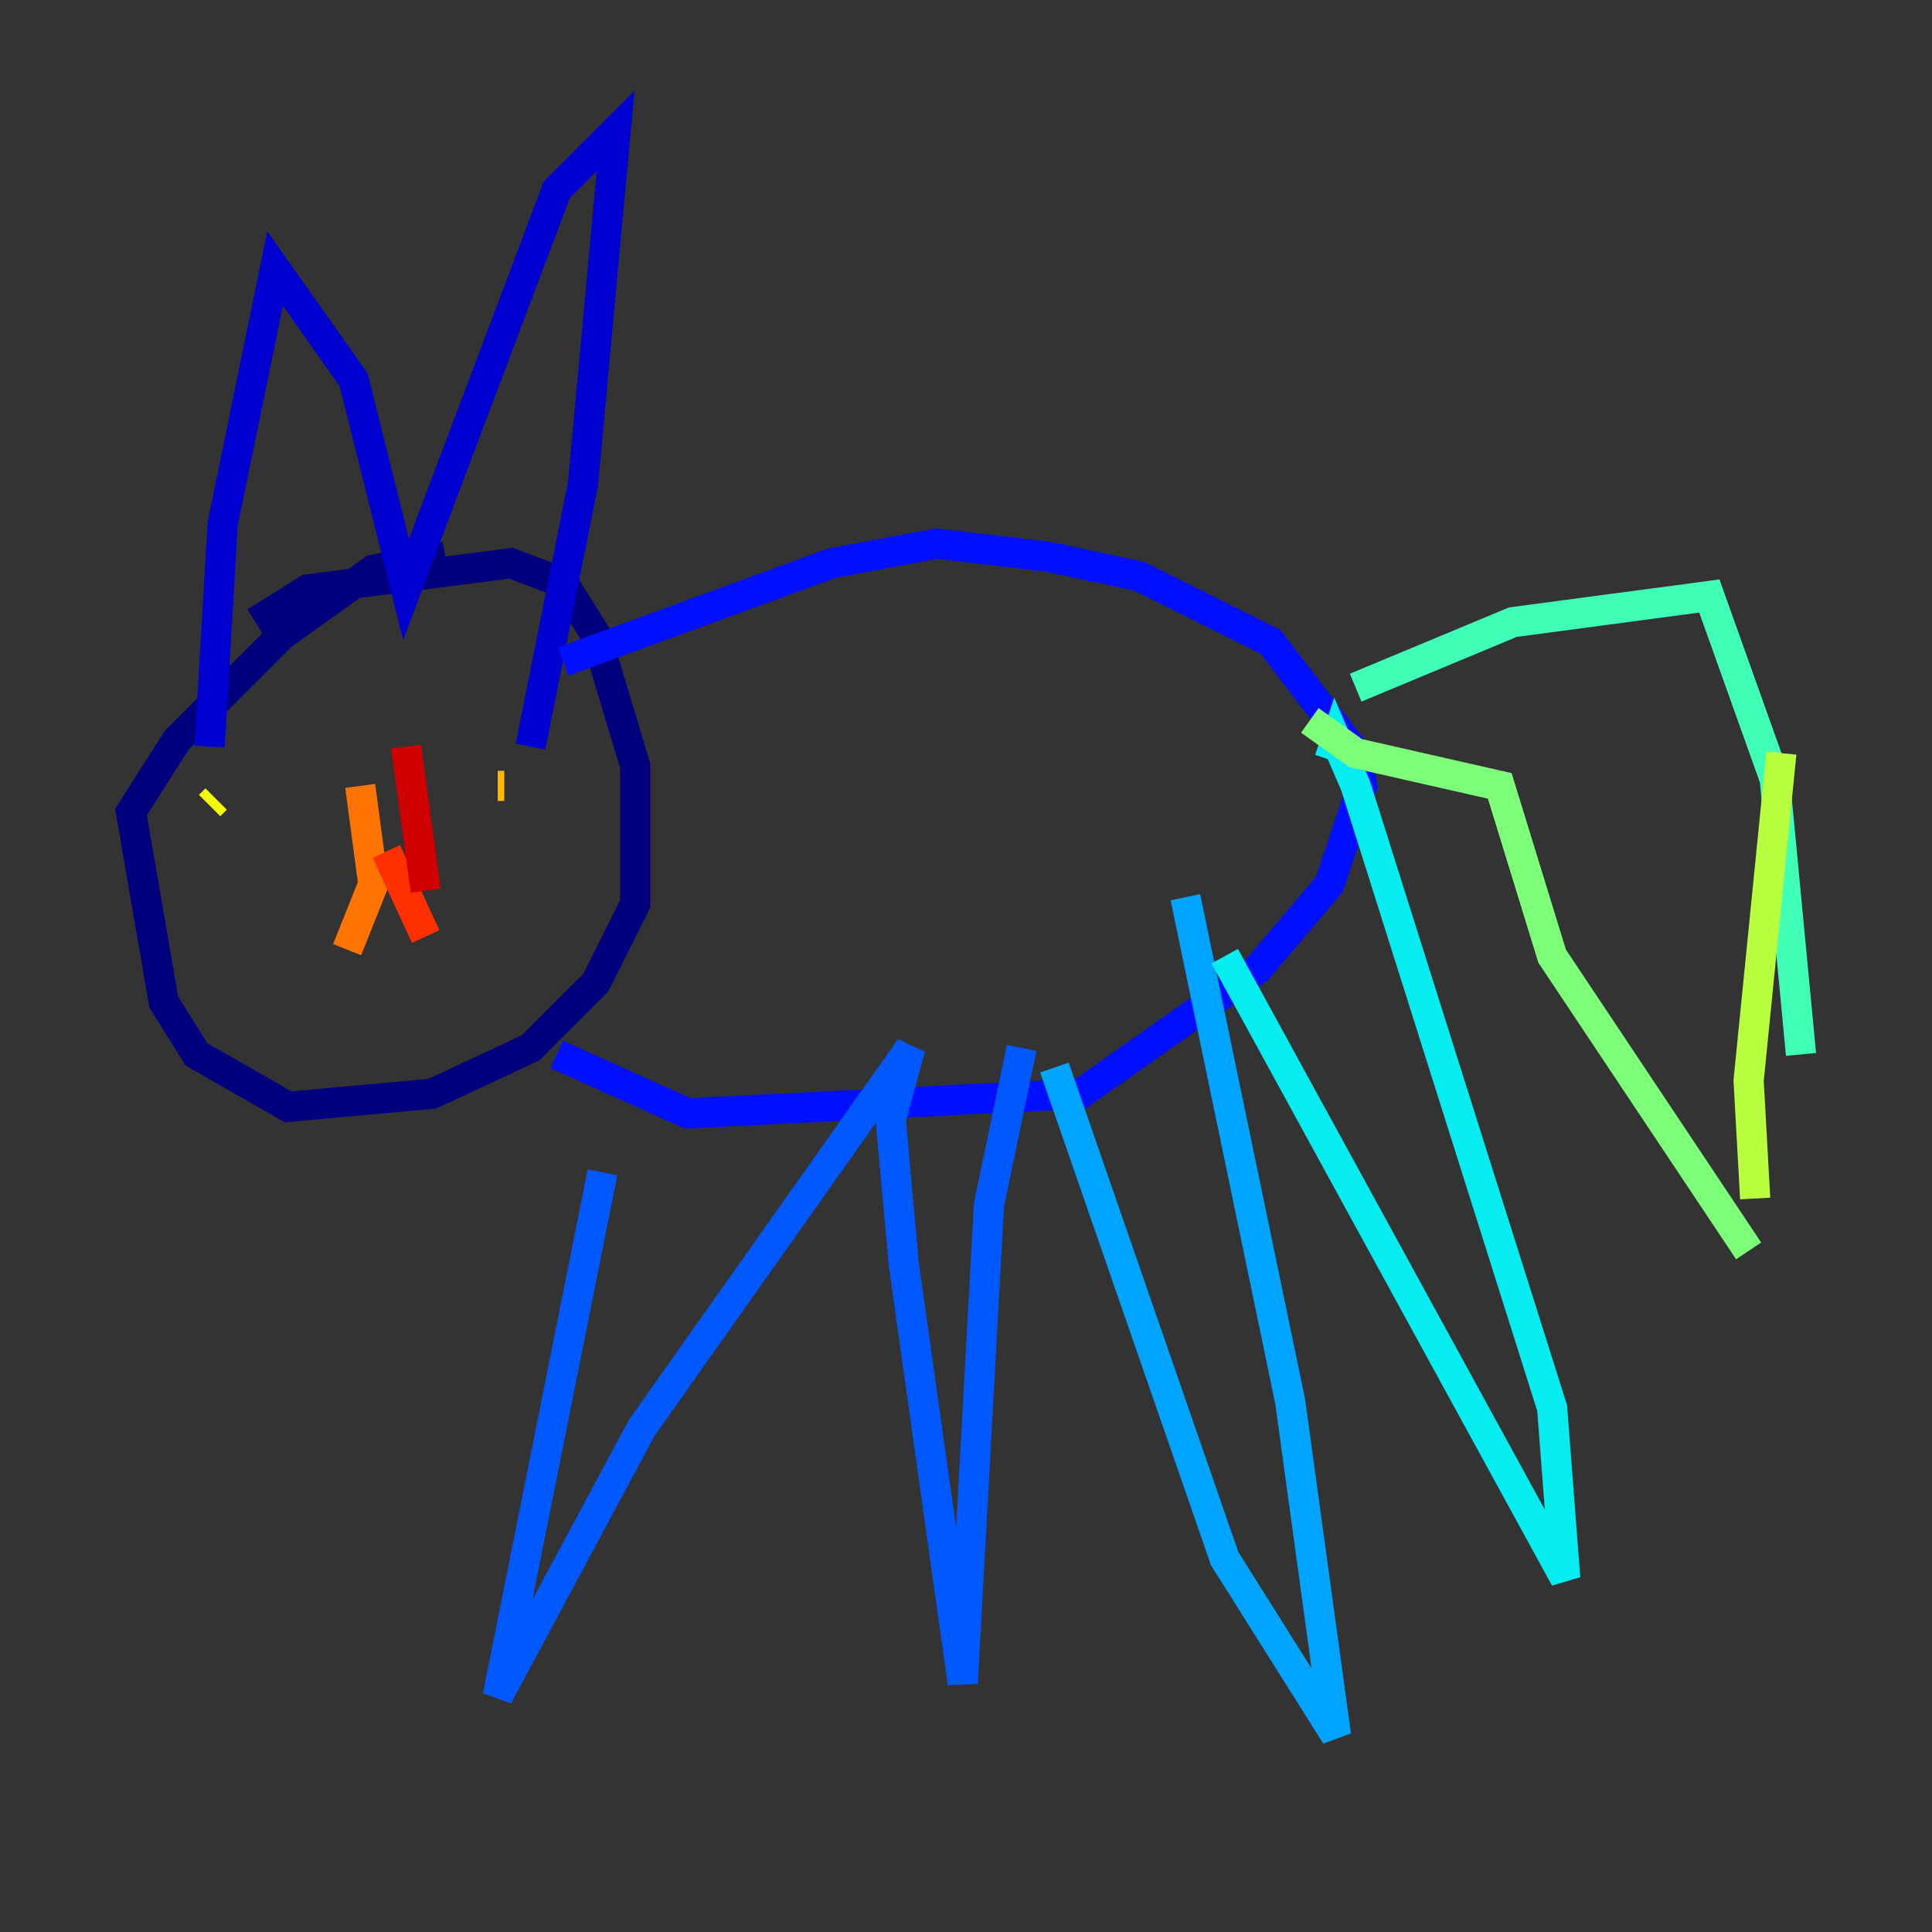 <?xml version="1.0" encoding="utf-8" ?>
<svg baseProfile="tiny" height="128" version="1.2" viewBox="0,0,128,128" width="128" xmlns="http://www.w3.org/2000/svg" xmlns:ev="http://www.w3.org/2001/xml-events" xmlns:xlink="http://www.w3.org/1999/xlink"><rect x="0" y="0" width="128" height="128" fill="#333333" stroke="none"/><defs /><polyline fill="none" points="29.505,36.881 24.732,37.749 18.658,42.088 11.715,49.031 8.678,53.803 10.848,66.386 13.017,69.858 19.091,73.329 28.637,72.461 35.146,69.424 39.485,65.085 42.088,59.878 42.088,50.766 39.485,42.088 37.315,38.617 33.844,37.315 20.393,39.051 16.922,41.22" stroke="#00007f" stroke-width="2" /><polyline fill="none" points="13.885,49.464 14.752,34.712 18.224,17.79 23.43,25.166 26.902,39.051 36.881,12.583 40.786,8.678 38.617,32.108 35.146,49.464" stroke="#0000d1" stroke-width="2" /><polyline fill="none" points="37.315,43.824 55.105,37.315 62.047,36.014 69.424,36.881 75.498,38.183 84.176,42.522 89.817,49.898 90.251,52.068 88.081,58.576 83.308,64.217 71.593,72.461 45.559,73.763 36.881,69.858" stroke="#0010ff" stroke-width="2" /><polyline fill="none" points="39.919,77.668 32.976,112.38 42.522,94.59 60.312,69.424 59.01,74.197 59.878,83.742 63.783,111.512 65.519,79.837 67.688,69.424" stroke="#0058ff" stroke-width="2" /><polyline fill="none" points="69.858,70.725 81.139,103.268 88.515,114.983 85.478,92.854 78.536,59.444" stroke="#00a4ff" stroke-width="2" /><polyline fill="none" points="81.139,63.349 103.702,104.57 102.834,93.288 89.817,52.068 88.515,49.031 88.081,50.332" stroke="#05ecf1" stroke-width="2" /><polyline fill="none" points="89.817,45.559 100.231,41.22 113.248,39.485 117.586,51.634 119.322,69.858" stroke="#3fffb7" stroke-width="2" /><polyline fill="none" points="115.851,82.875 102.834,63.349 99.363,52.068 89.817,49.898 86.78,47.729" stroke="#7cff79" stroke-width="2" /><polyline fill="none" points="116.285,79.403 115.851,71.593 118.02,49.898" stroke="#b7ff3f" stroke-width="2" /><polyline fill="none" points="13.885,53.37 14.319,52.936" stroke="#f1fc05" stroke-width="2" /><polyline fill="none" points="32.976,52.068 33.41,52.068" stroke="#ffb900" stroke-width="2" /><polyline fill="none" points="23.864,52.068 24.732,58.576 22.997,62.915" stroke="#ff7300" stroke-width="2" /><polyline fill="none" points="25.6,56.407 28.203,62.047" stroke="#ff3000" stroke-width="2" /><polyline fill="none" points="26.902,49.464 28.203,59.01" stroke="#d10000" stroke-width="2" /><polyline fill="none" points="34.278,52.502 34.278,52.502" stroke="#7f0000" stroke-width="2" /></svg>